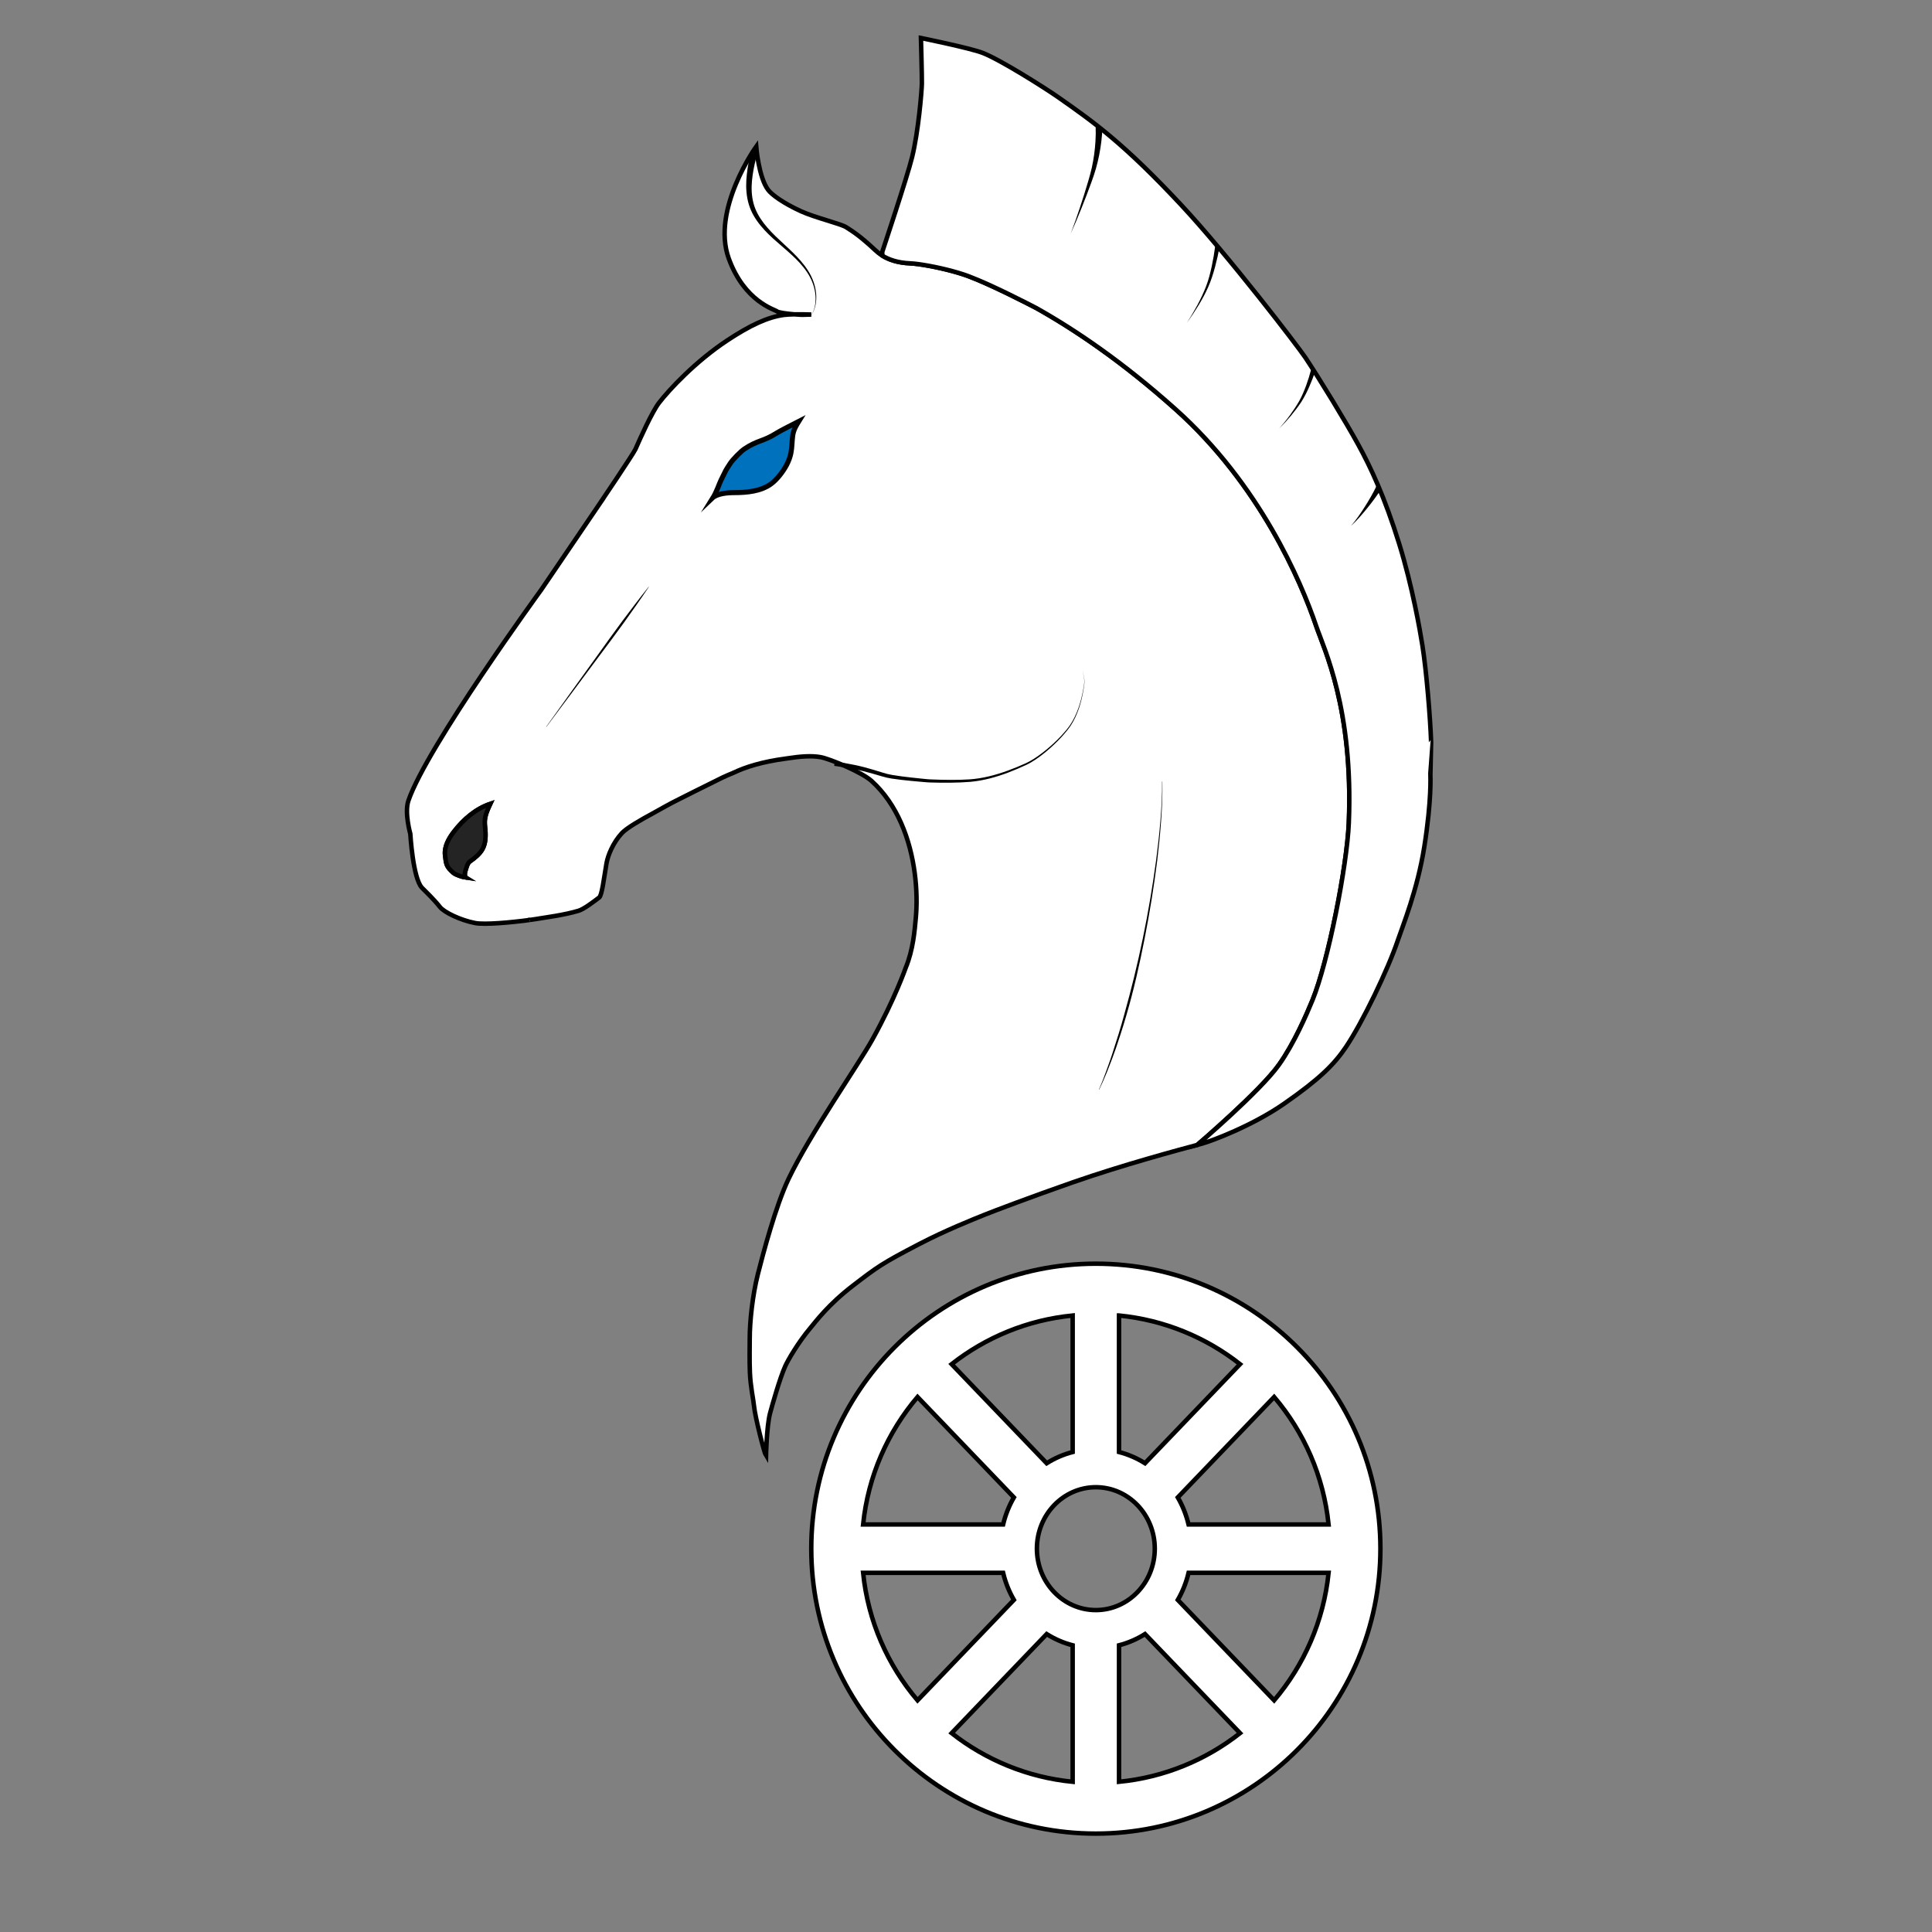 <?xml version="1.0" encoding="utf-8"?>
<!-- Generator: Adobe Adobe Illustrator 24.2.0, SVG Export Plug-In . SVG Version: 6.00 Build 0)  -->
<svg version="1.1" xmlns="http://www.w3.org/2000/svg" xmlns:xlink="http://www.w3.org/1999/xlink" x="0px" y="0px" width="1728px"
	 height="1728px" viewBox="0 0 1728 1728" style="enable-background:new 0 0 1728 1728;" xml:space="preserve">
<rect x="0" y="0" width="1728" height="1728" fill="#808080" stroke="none"/>
<style type="text/css">
	.st0{display:none;opacity:0.212;}
	.st1{display:inline;}
	.st2{fill:none;stroke:#000000;stroke-width:5;stroke-linecap:round;stroke-linejoin:round;stroke-miterlimit:10;}
	.st3{fill:none;stroke:#000000;stroke-width:6;stroke-linecap:round;stroke-linejoin:round;stroke-miterlimit:10;}
	.st4{fill:none;stroke:#000000;stroke-width:3;stroke-linecap:round;stroke-linejoin:round;stroke-miterlimit:10;}
	.st5{fill:none;stroke:#000000;stroke-width:4;stroke-linecap:round;stroke-linejoin:round;stroke-miterlimit:10;}
	.st6{fill:#0071BC;stroke:#000000;stroke-width:5;stroke-miterlimit:10;}
	.st7{fill:#FFFFFF;stroke:#000000;stroke-width:4;stroke-miterlimit:10;}
	.st8{fill:#242424;stroke:#000000;stroke-width:4;stroke-miterlimit:10;}
	.st9{display:none;}
	.st10{fill:none;stroke:#322F36;stroke-width:4;stroke-miterlimit:10;}
	.st11{fill:#322F36;}
	.st12{fill:none;stroke:#322F36;stroke-miterlimit:10;}
	.st13{fill:none;stroke:#322F36;stroke-width:5;stroke-miterlimit:10;}
	.st14{fill:none;stroke:#322F36;stroke-width:2;stroke-miterlimit:10;}
</style>
<g id="Layer_1">
	<g class="st0">
		<g class="st1">
			<path class="st2" d="M685.51,393.98c-10.49,1.43-19.28,7.24-28.37,11.84c-12.48,6.32-24.5,13.66-36.27,21.25
				c-14.71,9.48-25.46,22.48-33.95,37.95c-7.2,13.12-13.22,26.86-21.1,39.6c-8.3,13.42-19.3,24.76-28.66,37.38
				c-13.45,18.14-26.35,36.63-39.36,55.07c-14.28,20.24-28.83,40.29-42.6,60.89c-10.48,15.66-20.95,31.33-31.02,47.25
				c-8.52,13.47-11.22,28.16-7.96,43.98c0.86,4.18,0.61,8.6,1.28,12.94c2.21,14.34,8.58,26.41,19.66,35.44
				c12.1,9.87,26.85,11.74,41.96,11.1c20.97-0.89,41.15-6.38,61.47-10.96c7.16-1.61,11.97-6.71,12.31-12.95
				c1.22-22.66,11.66-40.19,32.49-48.8c18.49-7.65,35.61-17.73,53.62-26.11c12.9-6,26.61-10.26,40.71-12.33
				c31.47-4.61,61.04-13.99,87.35-32.43c16.03-11.23,27.73-25.77,34.97-44c5.28-13.29,1.12-25.4-3.85-37.57
				c-0.6-1.47-1.68-1.42-2.66-1.91"/>
			<path class="st2" d="M663.51,280.76c-2.79,14.46,3.18,26.4,16.78,35.01c8.87,5.61,18.73,8.52,28.55,11.47
				c10.54,3.16,20.27,7.69,28.37,15.06c8.44,7.68,16.76,13.72,29.13,15.24c19.44,2.4,37.9,9.83,56.3,16.51
				c41.99,15.24,80.01,37.54,114.61,65.82c20.27,16.57,39.78,33.95,56.81,53.82c23.16,27.02,41.12,57.45,57.12,89.16
				c10.15,20.1,17.84,41.08,22.92,62.87c2.24,9.63,3.16,19.73,4.34,29.67c2.61,21.96,3.93,43.94,3.64,66.01
				c-0.22,16.31-2.11,32.43-4.94,48.55c-5.26,29.98-13.83,58.94-26.27,86.57c-9.54,21.2-23.19,39.96-40.55,55.73
				c-8.46,7.68-17.33,14.81-27.11,20.8c-2.09,1.28-4.66,3.02-3.94,6.38"/>
			<path class="st3" d="M710.74,692.88c1.69,4.01,5.84,4.44,9.1,5.72c24.04,9.49,39.63,26.21,47.43,51.14
				c5.13,16.39,9.33,32.65,8.8,49.89c-0.27,8.69-2.98,16.92-5.19,25.22c-4.07,15.26-7.38,30.98-15.66,44.55
				c-12.96,21.25-25.06,43.04-39.29,63.51c-11.61,16.71-22,34.18-31.05,52.41c-9.83,19.8-14.85,40.98-18.25,62.73
				c-2.99,19.13-4.7,38.42-6.71,57.63c-1.9,18.1-0.42,36.42,3.72,54.28c0.75,3.24,1.84,6.91,5.04,9.09"/>
			<path class="st2" d="M678.39,1195.57c-3.98-6.42-6.22-13.58-8.3-20.73c-0.77-2.65-1.96-5.7,0.79-8.45c1.65-1.64,1.29-4.24,1-6.4
				c-2.75-19.91,4.58-37.45,14.5-53.57c14.18-23.04,34.48-39.94,57.16-54.79c23.02-15.07,47.91-25.96,72.73-37.08
				c40.37-18.08,82.45-31.28,125.44-41.63c10.4-2.51,20.52-5.92,30.59-9.87c12.26-4.8,24.87-8.4,36.84-14.4
				c29.81-14.92,54.39-35.37,75.25-61.45c14.5-18.13,22.47-38.88,30.67-59.8c7.42-18.92,10.87-38.87,14.51-58.81
				c1.97-10.83,5.1-21.52,6.75-32.41c1.84-12.18,2.59-24.54,3.34-36.86c0.8-13.14,0.92-26.28,0.19-39.47
				c-1.15-20.91-3.59-41.59-7.82-62.12c-5.62-27.23-14.74-53.22-25.06-79.01c-13.81-34.52-33.67-65.32-54.57-95.67
				c-14.67-21.3-31-41.25-47.79-60.9c-18.49-21.63-38.01-42.19-59.02-61.33c-21.34-19.44-43.92-37.41-67.32-54.3
				c-13.26-9.57-27.04-18.47-41.99-25.33c-16.31-7.49-33.6-11.56-51.13-14.84c-2.18-0.41-4.39,0.03-6.76,1.07
				c5.47,15.75,0.71,31.33-1.87,46.74c-3.64,21.72-8.4,43.27-13.53,64.69c-2.77,11.58-7.59,22.63-12.12,33.68"/>
			<path class="st2" d="M660.92,286.58c-11.53,11.2-17.62,25.25-19.93,40.78c-2.64,17.79,1.52,34.15,12.77,48.53
				c4.29,5.48,9.49,9.63,15.53,12.98c2.96,1.64,6.04,3.24,8.45,5.76"/>
			<path class="st4" d="M869.92,1086.23c1.54,3.31,1.13,6.85,1.33,10.35c1.27,21.8,2.38,43.6,4.37,65.36
				c0.52,5.75,0.75,11.67-0.52,17.46"/>
			<path class="st4" d="M919.09,1083.65c0.24,20.55,2.41,40.99,3.73,61.47c0.53,8.18,1.38,16.36,1.46,24.57
				c0.02,2.22-0.61,4.6,1.28,6.47"/>
			<path class="st5" d="M847.27,1218.86c-5.61-2.4-11.47-0.44-16.77,0.37c-8.87,1.37-17.82,1.32-26.61,1.83
				c-18.1,1.05-36.16,3.22-54.33,2.98"/>
			<path class="st5" d="M844.04,1268.68c-6.9-1.13-13.85-1.18-20.69,0.06c-7.51,1.36-15.15,0.91-22.69,1.49
				c-9.21,0.7-18.46,1.98-27.8,1.83c-6.46-0.1-12.94,1.15-19.41,1.8"/>
			<path class="st4" d="M1056.27,1253.15c-19.22,0.88-38.41,2.33-57.6,3.77c-9.27,0.69-18.57,1.02-27.82,2.01
				c-1.47,0.16-2.76,0.37-3.88,1.34"/>
			<path class="st4" d="M1054.33,1204.63c-7.03,1.61-14.31,1.23-21.37,1.6c-19.85,1.04-39.63,3.18-59.51,3.49
				c-2.58,0.04-5.17,1.82-7.76,0.08"/>
			<path class="st5" d="M884.8,1296.5c-2.41,6.47-0.28,13.1,0.32,19.38c1.58,16.6,2.09,33.26,3.36,49.86
				c0.65,8.58,2.14,17.18,1.5,25.86"/>
			<path class="st5" d="M931.39,1293.91c2.48,3.29,2.51,7.42,2.39,10.99c-0.31,9.57,0.94,19.02,1.68,28.46
				c1.42,17.9,1.38,35.94,4.33,53.71"/>
			<path class="st4" d="M772.21,1156.11c12.08,10.35,24.25,20.6,36.21,31.09c9.89,8.67,19.51,17.63,29.77,25.87
				c1.45,1.16,2.96,2.43,3.26,4.5"/>
			<path class="st4" d="M987.68,1107.58c-15.31,17.47-30.51,35.04-46,52.35c-5.18,5.79-9.2,12.66-16.01,17.03
				c-1.34,0.86-1.39,3.73-2.04,5.67"/>
			<path class="st4" d="M1024.24,1140.58c-9.85,8.05-17.04,18.55-25.5,27.87c-10.58,11.66-20.8,23.64-31.08,35.56
				c-2.65,3.07-3.72,7.89-9.09,7.74"/>
			<path class="st4" d="M805.21,1119.23c16.39,14.45,32.72,28.97,49.21,43.31c6.64,5.78,12.62,12.37,20.34,16.88
				c2.16,1.26,0.51,5.01,3.57,5.8"/>
			<path class="st4" d="M882.86,1302.32c-9.63,7.92-16.72,18.22-25.11,27.29c-11.93,12.91-22.99,26.62-34.42,39.99"/>
			<path class="st4" d="M933.98,1298.44c3.37-0.06,4.99,2.87,7.03,4.63c19.99,17.3,39.77,34.83,59.62,52.3"/>
			<path class="st4" d="M847.27,1266.74c-19.14,23.87-40.09,46.17-60.18,69.23"/>
			<path class="st4" d="M961.15,1257.68c6.42,1.5,9.61,7.27,14.12,11.13c19.25,16.5,38.08,33.51,57.06,50.33"/>
			<path class="st5" d="M899.68,1200.75c-14.75,3.35-26.08,11.15-30.95,25.91c-5.52,16.72-1.3,31.25,12.23,42.62
				c11.62,9.77,24.97,11.09,38.75,5.77c14.9-5.75,23.96-19.5,23.98-34.84c0.03-24.4-16.51-39.47-43.35-39.47"/>
			<path class="st2" d="M900.33,1189.75c-9.57,1.79-18.06,5.55-26.01,11.48c-9.48,7.08-14.66,16.65-17.16,27.38
				c-6.09,26.18,9.22,50.93,33.5,58.71c29.19,9.35,59.79-9.23,64.63-40c4.79-30.47-19.44-58.35-50.43-57.58
				c-1.29,0.03-2.59,0-3.88,0"/>
			<path class="st2" d="M897.09,1035.77c-9.05,1.18-18.15,1.62-27.2,3.1c-28.45,4.65-54.55,14.98-78.24,31.23
				c-46.15,31.66-75.31,74.86-85.3,130.02c-11.23,62.01,3.68,117.61,43.89,166.23c24,29.02,54.15,49.08,89.9,60.87
				c13.72,4.52,27.64,7.56,42.05,9.16c31.38,3.5,61.74-0.32,91.23-11.18c32.25-11.88,59.66-30.96,82.15-56.93
				c13.77-15.9,24.96-33.5,33.06-53.01c5.31-12.79,9.71-25.88,12.18-39.49c2.67-14.72,4.71-29.61,3.91-44.62
				c-1.23-23.13-5.52-45.61-14.08-67.32c-16.35-41.48-43.46-73.89-81-97.61c-26.09-16.49-54.66-26.02-85.38-29.2
				c-8.83-0.91-17.66-1.44-26.53-1.26"/>
		</g>
	</g>
</g>
<g id="Layer_4">
	<g>
		<g>
			<g>
				<g>
					<g>
						<g>
							<path class="st6" d="M715,376.36c-2.75,4.43-5.09,8.29-5.77,13.43c-0.68,5.12-0.55,10.34-1.57,15.42
								c-1.48,7.43-5.4,14.33-10.38,20.42c-2.29,2.79-4.81,5.45-7.84,7.61c-9,6.39-21.23,7.62-32.73,7.62
								c-6.36,0.01-15.28,0.77-19.63,4.93c3.7-5.91,6.07-13.44,7.59-16.48c5.64-11.28,2.99-6.75,8.18-14.86
								c2.24-3.48,9.44-10.89,13.06-13.27c12.19-8.04,16.36-6.26,28.69-14.12C697.99,384.9,711.39,378.22,715,376.36z"/>
						</g>
					</g>
				</g>
				<g>
					<g>
						<g>
							<g>
								<g>
									<path class="st7" d="M1177.2,559.83c-13.8-40.67-50.78-126.65-125.66-193.69c-48.03-43-90.91-71.69-124.48-90.52
										c0,0-0.01,0-0.03-0.01c-0.06-0.03-0.2-0.1-0.41-0.22c-0.06-0.04-0.14-0.08-0.23-0.12c-5.17-2.7-38.84-20.19-59.79-28.09
										c-0.4-0.14-0.8-0.3-1.21-0.45c-1.14-0.42-2.24-0.8-3.28-1.15c-3.14-1.05-6.52-2.06-9.99-3
										c-14.43-3.92-30.44-6.71-37.83-7.02c-11.84-0.5-19.71-3.55-25.07-6.88c-2.73-1.68-4.81-3.43-6.46-4.98
										c-12.68-11.84-19-16.11-25.93-20.48c-5.13-3.22-27.48-8.38-40.51-14.32c-15.82-7.23-25.99-14.74-29.23-18.98
										c-8.55-11.14-10.73-38.82-10.73-38.82s-40.48,56.37-24.51,100.2c14.05,38.58,40.97,45.42,43.29,47.28
										c1.28,1.02,8.81,2.03,15.25,2.57c5.05-0.08,10.72,0.04,15.23,0.18l-6.01,0.17c-1.27,0.16-5.02,0-9.23-0.35
										c-3.59,0.05-6.88,0.21-9.2,0.52c-14.76,1.99-30.34,9.35-50.56,22.69c-28.24,18.63-51.97,43.95-61.24,56.01
										c-6.22,8.11-16.97,32.12-21.04,41.41c-1.75,3.97-32.54,49.65-33.5,50.99l5.2-7.65l-55.83,82.2
										c0,0-102.46,140.68-118.93,188.81c-3.67,10.7,1.71,29.67,1.71,29.67s2.29,39.75,10.43,48.24
										c1.95,2.03,10.52,10.11,16.09,17.19c3.7,4.69,18.07,11.75,31.52,14.36c8.3,1.6,31.67-0.45,48.43-2.73
										c-1.61,0.17,0.36-0.6,0.05-0.01l-0.01,0.01c4.06-0.55,7.73-1.13,10.71-1.65c2.8-0.51,20.58-2.79,33.29-6.63
										c4.5-1.35,12.81-7.57,18.43-11.87c2.46-1.89,4.17-16.76,6.52-30.49c1.18-6.88,5.79-18.54,13.88-27.18
										c4.17-4.45,16.47-11.58,27.37-17.45c5.27-2.83,14.79-8.48,24.66-13.28c4.06-1.99,19.21-9.75,36.85-18.38
										c0.34-0.17,0.69-0.33,1.06-0.51c2.68-1.27,6.05-2.74,9.82-4.26l0.01-0.01c0.03,0,0.05-0.01,0.08-0.03
										c10.16-4.94,25.44-9.84,46.73-12.63c0.13-0.01,0.26-0.04,0.39-0.05c0.36-0.07,0.72-0.12,1.07-0.17
										c11.78-1.82,21.58-2.52,29.65-1.05c8.21,1.49,36.89,13.49,45.45,21.22c11.7,10.57,20.27,23.62,26.42,37.51
										c13.02,29.37,15.22,62.54,13.3,84.21c-1.07,11.96-2.45,29.31-9.04,45.24c0,0-9.73,28.01-29.73,64.08
										c-12.69,22.91-55.39,83.79-75,124.67c-11.56,24.11-23,67.43-27.55,85.41c-4.86,19.17-7.3,42.6-7.3,57.72
										c0,6.71-0.3,19.52,0.16,30.37c0.53,12.68,3.13,24.05,3.71,30.12c0.92,9.71,9.31,42.29,10.71,44.39
										c0,0,0.52-26.54,3.63-38.23c1.67-6.3,8.76-31.48,13.57-42.07c2.38-5.23,11.27-20.77,22.33-33.96
										c5.04-6,16.04-20.99,38.16-37.98c22.06-16.94,25.77-19.77,59.45-37.29c23.18-12.07,47.36-21.73,58.58-26.24
										c7.62-3.07,41.44-15.92,78.29-28.77c45.37-15.83,94.91-29.08,111.71-33.6c0,0,56.36-48.11,73.15-71.82
										c13.59-19.18,24.77-45.21,29.89-57.67c13.99-34.05,30.92-120.14,32.49-158.46C1210.58,633.98,1184.16,580.32,1177.2,559.83
										z M416.7,784.92c0.41,0.05,0.73,0.07,0.92,0.04C417.25,785.09,416.95,785.07,416.7,784.92z M434.22,744.46
										c0.57,13.44-3.52,18.71-14.2,26.24c-1.95,1.38-3.19,6.39-3.9,8.71c-0.57,1.85-0.55,4.81,0.54,5.49
										c-2.65-0.37-9.16-2.38-11.27-4.3c-6.12-5.53-6.38-7.28-7.34-15.67c-0.88-7.78,3.38-15.17,8.11-21.28
										c8.52-10.99,19.47-20.33,32.36-24.68c-2.31,4.93-4.66,10.02-4.93,15.5C433.44,737.8,434.08,741.12,434.22,744.46z
										 M709.23,389.79c-0.68,5.12-0.55,10.34-1.57,15.42c-1.48,7.43-5.4,14.33-10.38,20.42c-2.29,2.79-4.81,5.45-7.84,7.61
										c-9,6.39-21.23,7.62-32.73,7.62c-6.36,0.01-15.28,0.77-19.63,4.93c3.7-5.91,6.07-13.44,7.59-16.48
										c5.64-11.28,2.99-6.75,8.18-14.86c2.24-3.48,9.44-10.89,13.06-13.27c12.19-8.04,16.36-6.26,28.69-14.12
										c3.39-2.16,16.79-8.84,20.4-10.7C712.24,380.79,709.9,384.65,709.23,389.79z"/>
									<path class="st8" d="M434.22,744.46c0.57,13.44-3.52,18.71-14.2,26.24c-1.95,1.38-3.19,6.39-3.9,8.71
										c-0.57,1.85-0.55,4.81,0.54,5.49c-2.65-0.37-9.16-2.38-11.27-4.3c-6.12-5.53-6.38-7.28-7.34-15.67
										c-0.88-7.78,3.38-15.17,8.11-21.28c8.52-10.99,19.47-20.33,32.36-24.68c-2.31,4.93-4.66,10.02-4.93,15.5
										C433.44,737.8,434.08,741.12,434.22,744.46z"/>
								</g>
								<g>
									<g>
										<path class="st7" d="M1280,663.9c-0.7-21.67-4.19-63.91-7.75-86.35c-2.05-12.93-8.95-52.98-20.83-91.26
											c-12.97-41.75-25.38-68.18-36.58-88.59c-11.21-20.48-34.33-58.35-47.23-77.79c-5.84-8.83-69.1-91.63-111.56-137.04
											c-50.56-54.09-77-73.17-109.99-96.19c-11.14-7.77-50.77-32.95-67.07-39.34c-11-4.32-55.3-13.34-55.3-13.34
											s0.99,35.16,0.84,41.06c-0.16,6.56-3.05,42.38-8.74,65.49c-4.32,17.65-26.7,84.76-26.7,84.76l0.11,3.37
											c5.37,3.33,13.23,6.38,25.07,6.88c7.39,0.31,23.4,3.1,37.83,7.02c3.47,0.94,6.85,1.95,9.99,3
											c1.04,0.35,2.14,0.73,3.28,1.15c0.4,0.14,0.8,0.3,1.21,0.45c20.95,7.9,54.62,25.39,59.79,28.09
											c0.09,0.04,0.16,0.08,0.23,0.12c0.21,0.12,0.35,0.2,0.41,0.22c0.01,0.01,0.03,0.01,0.03,0.01
											c33.57,18.83,76.46,47.52,124.48,90.52c74.88,67.04,111.86,153.02,125.66,193.69c6.96,20.49,33.38,74.15,29.21,176.25
											c-1.57,38.32-18.5,124.41-32.49,158.46c-5.12,12.46-16.3,38.49-29.89,57.67c-16.79,23.71-73.15,71.82-73.15,71.82
											c1.62-0.43,2.94-0.8,3.92-1.06c8.77-2.41,45.15-15.88,74.06-36.03c31.27-21.8,44.34-34.74,54.86-50.32
											c14.81-21.92,37.74-69.44,46.55-95.64c4.3-12.76,17.53-45.03,23.64-83.52c6.7-42.24,5.45-64.23,5.45-64.25
											C1279.37,693.21,1280.02,664.7,1280,663.9z"/>
									</g>
								</g>
							</g>
						</g>
					</g>
				</g>
				<g>
					<path d="M985.98,113.64c-0.07,4.38-0.43,8.5-0.91,12.7c-0.49,4.17-1.16,8.32-1.97,12.43c-0.81,4.11-1.82,8.18-2.95,12.22
						c-1.17,4.01-2.51,8.02-3.94,11.88c-2.83,7.79-5.78,15.52-8.87,23.2c-3.08,7.68-6.27,15.31-9.67,22.85
						c2.94-7.73,5.65-15.53,8.26-23.37c2.61-7.84,5.08-15.71,7.42-23.62c1.2-3.97,2.25-7.88,3.16-11.86c0.85-3.99,1.6-8,2.14-12.04
						c0.54-4.04,0.94-8.09,1.17-12.15c0.23-4.03,0.32-8.18,0.15-12.06L985.98,113.64z"/>
				</g>
				<g>
					<path d="M746.69,681.02c5.83,0.9,11.6,1.91,17.38,3.1c5.77,1.18,11.52,2.67,17.15,4.38l8.39,2.58
						c1.39,0.42,2.77,0.83,4.14,1.18c1.37,0.34,2.75,0.61,4.18,0.86c5.69,0.97,11.5,1.66,17.29,2.32l8.71,0.93l4.36,0.43l2.17,0.2
						c0.64,0.05,1.43,0.08,2.13,0.11c5.82,0.26,11.65,0.41,17.48,0.43c5.83,0.02,11.65-0.1,17.45-0.49
						c5.76-0.42,11.5-1.36,17.14-2.72c11.3-2.7,22.22-6.9,32.85-11.68c2.62-1.18,5.12-2.64,7.57-4.21c2.44-1.57,4.82-3.25,7.12-5.02
						c4.64-3.52,9.01-7.38,13.19-11.45c2.06-2.06,4.1-4.15,6.01-6.34c1.93-2.18,3.82-4.41,5.46-6.8c3.27-4.8,5.77-10.12,7.73-15.6
						c0.98-2.75,1.82-5.54,2.52-8.37c0.7-2.83,1.27-5.7,1.82-8.57c0.49-2.87,1.1-5.77,0.77-8.68c-0.19-1.44-0.52-2.88-0.72-4.32
						c-0.23-1.45-0.36-2.9-0.49-4.36c0.15,1.45,0.3,2.91,0.55,4.35c0.22,1.44,0.57,2.86,0.78,4.32c0.38,2.93-0.2,5.86-0.65,8.74
						c-0.51,2.88-1.04,5.76-1.71,8.61c-0.67,2.85-1.47,5.68-2.41,8.45c-1.9,5.54-4.33,10.94-7.58,15.86
						c-1.64,2.46-3.51,4.73-5.42,6.95c-1.9,2.24-3.92,4.37-5.97,6.47c-4.14,4.15-8.5,8.11-13.13,11.73
						c-2.3,1.83-4.69,3.55-7.14,5.19c-2.45,1.63-4.99,3.16-7.69,4.42c-10.62,4.96-21.57,9.36-33,12.26
						c-5.71,1.46-11.54,2.5-17.44,3.02c-5.87,0.48-11.74,0.68-17.61,0.75c-5.87,0.07-11.73,0-17.6-0.18
						c-0.75-0.03-1.43-0.04-2.25-0.09l-2.2-0.17l-4.38-0.37l-8.75-0.8c-5.84-0.58-11.66-1.18-17.51-2.1
						c-1.46-0.23-2.95-0.5-4.43-0.85c-1.47-0.35-2.89-0.75-4.31-1.16l-8.42-2.46c-5.59-1.61-11.19-2.98-16.9-4.06
						c-5.7-1.09-11.46-2.02-17.2-2.82L746.69,681.02z"/>
				</g>
				<g>
					<path d="M1090.87,220.5c-1.14,6.2-2.52,12.28-4.14,18.33c-0.81,3.02-1.7,6.03-2.69,9.01c-0.98,2.97-2.09,5.94-3.38,8.8
						c-2.52,5.74-5.53,11.22-8.75,16.56c-3.25,5.32-6.69,10.5-10.42,15.48c3.46-5.16,6.61-10.52,9.55-15.97
						c2.9-5.47,5.59-11.06,7.76-16.83c1.11-2.87,2.03-5.79,2.84-8.77c0.81-2.97,1.53-5.96,2.17-8.98c1.28-6.02,2.32-12.15,3.1-18.22
						L1090.87,220.5z"/>
				</g>
				<g>
					<path d="M1176.6,331.33c-1.64,4.98-3.48,9.77-5.57,14.51c-2.08,4.73-4.42,9.37-7.21,13.76c-2.88,4.33-5.99,8.4-9.28,12.35
						c-3.3,3.94-6.75,7.75-10.49,11.24c3.51-3.73,6.69-7.74,9.71-11.86c2.99-4.12,5.84-8.4,8.35-12.77
						c2.42-4.42,4.41-9.09,6.14-13.85c1.73-4.75,3.25-9.63,4.5-14.48L1176.6,331.33z"/>
				</g>
				<g>
					<path d="M1235.52,436.98c-0.99,1.72-1.96,3.17-2.99,4.69c-1.02,1.5-2.07,2.97-3.14,4.42c-2.14,2.9-4.34,5.73-6.6,8.51
						c-2.26,2.78-4.56,5.52-6.96,8.19c-2.41,2.64-4.84,5.29-7.63,7.53c2.5-2.54,4.58-5.43,6.66-8.31c2.05-2.9,4-5.87,5.9-8.86
						c1.9-3,3.74-6.03,5.48-9.09c0.87-1.54,1.72-3.08,2.53-4.63c0.8-1.53,1.62-3.16,2.24-4.62L1235.52,436.98z"/>
				</g>
				<g>
					<path d="M488.55,649.98l22.58-31.52l22.66-31.46c7.55-10.49,15-21.05,22.74-31.4c7.78-10.32,15.53-20.66,23.62-30.75l0.16,0.12
						c-7.17,10.76-14.69,21.28-22.17,31.81c-7.53,10.5-15.34,20.8-23.06,31.16l-23.14,31.1l-23.22,31.04L488.55,649.98z"/>
				</g>
				<g>
					<path d="M1039.6,698.95c0.32,11.8-0.29,23.59-1.11,35.35c-0.85,11.76-2.03,23.5-3.44,35.21c-2.94,23.4-6.72,46.7-11.27,69.85
						c-4.55,23.14-9.72,46.2-16.38,68.85l-2.53,8.48l-2.67,8.44c-0.87,2.82-1.85,5.6-2.77,8.41l-1.42,4.19l-1.5,4.16l-1.5,4.16
						l-1.57,4.14c-1.03,2.77-2.12,5.51-3.21,8.25c-2.25,5.46-4.56,10.89-7.15,16.19l-0.18-0.09c2.37-5.39,4.46-10.9,6.48-16.43
						c1.01-2.76,2.03-5.53,2.98-8.31l1.45-4.17l1.38-4.19c3.68-11.18,7.19-22.42,10.28-33.78c6.39-22.66,11.98-45.55,16.74-68.61
						c4.74-23.07,8.71-46.31,11.84-69.66c1.54-11.68,2.85-23.39,3.83-35.13c0.95-11.74,1.69-23.52,1.5-35.29L1039.6,698.95z"/>
				</g>
				<g>
					<path d="M677.55,135.98c-1.7,6.83-3.37,13.6-4.35,20.43c-0.49,3.41-0.83,6.82-0.93,10.23c-0.07,3.41,0.11,6.8,0.62,10.14
						c0.51,3.34,1.36,6.61,2.6,9.74c1.24,3.14,2.86,6.14,4.73,9.01c3.74,5.74,8.47,10.9,13.47,15.79
						c5.01,4.89,10.35,9.54,15.41,14.52c5.06,4.97,9.89,10.3,13.7,16.36c3.86,6.02,6.39,12.92,7.11,20.01
						c0.35,3.54,0.22,7.14-0.51,10.61c-0.73,3.47-2.08,6.82-4.05,9.75c1.87-3,3.09-6.36,3.68-9.82c0.6-3.46,0.6-7,0.13-10.46
						c-0.95-6.93-3.66-13.56-7.62-19.28c-3.93-5.77-8.83-10.81-13.99-15.54c-5.17-4.74-10.65-9.18-15.92-13.97
						c-5.25-4.79-10.32-9.92-14.51-15.87c-2.09-2.97-3.95-6.15-5.43-9.52c-1.48-3.38-2.55-6.95-3.23-10.56
						c-0.69-3.62-1.01-7.29-1.07-10.94c-0.03-3.65,0.2-7.28,0.6-10.87c0.78-7.19,2.25-14.2,3.72-21.12L677.55,135.98z"/>
				</g>
			</g>
		</g>
	</g>
	<g>
		<g>
			<g>
				<g>
					<g>
						<path class="st7" d="M980.13,1130.26c-140.57,0-254.52,114.11-254.52,254.87S839.56,1640,980.13,1640
							c140.56,0,254.52-114.11,254.52-254.87S1120.69,1130.26,980.13,1130.26z M1188.3,1363.51h-125.24
							c-2.06-8.63-5.33-16.78-9.63-24.21l86.18-89.83C1166.29,1280.86,1183.87,1320.24,1188.3,1363.51z M980.13,1440.08
							c-29.12,0-52.72-24.6-52.72-54.95c0-30.35,23.6-54.95,52.72-54.95c29.12,0,52.72,24.6,52.72,54.95
							C1032.85,1415.48,1009.25,1440.08,980.13,1440.08z M1000.87,1176.6c40.62,4,77.81,19.63,108.24,43.51l-85.02,88.62
							c-7.13-4.48-14.94-7.89-23.23-10.04V1176.6z M959.4,1176.6v122.09c-8.28,2.15-16.1,5.55-23.23,10.05l-85.02-88.62
							C881.58,1196.23,918.77,1180.6,959.4,1176.6z M820.65,1249.47l86.18,89.83c-4.3,7.43-7.57,15.58-9.63,24.21H771.97
							C776.39,1320.24,793.98,1280.86,820.65,1249.47z M771.97,1406.75H897.2c2.06,8.63,5.33,16.78,9.64,24.21l-86.2,89.85
							C793.98,1489.4,776.39,1450.03,771.97,1406.75z M959.4,1593.66c-40.62-4-77.81-19.63-108.24-43.52l85-88.6
							c7.14,4.47,14.94,7.89,23.24,10.04V1593.66z M1000.87,1593.66v-122.09c8.28-2.15,16.1-5.55,23.23-10.04l85.02,88.62
							C1078.69,1574.04,1041.49,1589.67,1000.87,1593.66z M1139.62,1520.81l-86.18-89.83c4.3-7.44,7.57-15.58,9.63-24.22h125.24
							C1183.87,1450.03,1166.29,1489.4,1139.62,1520.81z"/>
					</g>
				</g>
			</g>
		</g>
	</g>
</g>
<g id="Layer_5" class="st9">
	<g class="st1">
		<g>
			<g>
				<g>
					<g>
						<g>
							<g>
								<g>
									<path class="st7" d="M903.13,1043.18c-111.84,0-202.5,87.1-202.5,194.54s90.66,194.54,202.5,194.54
										c111.83,0,202.5-87.1,202.5-194.54S1014.96,1043.18,903.13,1043.18z M1068.75,1221.22h-99.64
										c-1.64-6.59-4.24-12.81-7.66-18.48l68.57-68.57C1051.24,1158.13,1065.23,1188.19,1068.75,1221.22z M919.63,1078.55
										c32.32,3.05,61.91,14.98,86.12,33.21l-67.64,67.64c-5.67-3.42-11.89-6.02-18.48-7.66V1078.55z M886.63,1078.55v93.19
										c-6.59,1.64-12.81,4.24-18.48,7.67l-67.64-67.64C824.72,1093.53,854.31,1081.6,886.63,1078.55z M776.24,1134.17
										l68.57,68.57c-3.42,5.67-6.02,11.89-7.66,18.48h-99.64C741.03,1188.19,755.02,1158.13,776.24,1134.17z M737.51,1254.22
										h99.64c1.64,6.59,4.24,12.81,7.67,18.48l-68.58,68.58C755.02,1317.31,741.03,1287.26,737.51,1254.22z M886.63,1396.89
										c-32.32-3.05-61.91-14.98-86.12-33.22l67.63-67.63c5.68,3.41,11.89,6.02,18.49,7.66V1396.89z M865.67,1237.72
										c0-20.69,16.77-37.46,37.46-37.46s37.46,16.77,37.46,37.46s-16.77,37.46-37.46,37.46S865.67,1258.41,865.67,1237.72z
										 M919.63,1396.89v-93.19c6.59-1.64,12.81-4.24,18.48-7.66l67.64,67.64C981.54,1381.91,951.95,1393.84,919.63,1396.89z
										 M1030.02,1341.28l-68.57-68.57c3.42-5.68,6.02-11.89,7.66-18.49h99.64C1065.23,1287.26,1051.24,1317.31,1030.02,1341.28z"
										/>
								</g>
							</g>
							<g>
								<g>
									<g>
										<g>
											<g>
												<g>
													<g>
														<g>
															<path class="st7" d="M1059.92,607.77c-10.98-31.04-40.4-96.67-99.98-147.84c-38.21-32.82-72.33-54.72-99.04-69.09
																c0,0-0.01,0-0.02-0.01c-0.05-0.02-0.16-0.08-0.33-0.17c-0.05-0.03-0.11-0.06-0.18-0.09
																c-4.11-2.06-30.9-15.41-47.57-21.44c-0.32-0.11-0.64-0.23-0.96-0.34c-0.91-0.32-1.78-0.61-2.61-0.88
																c-2.5-0.8-5.19-1.57-7.95-2.29c-11.48-2.99-24.22-5.12-30.1-5.36c-9.42-0.38-15.68-2.71-19.95-5.25
																c-2.17-1.28-3.83-2.62-5.14-3.8c-10.09-9.04-15.12-12.3-20.63-15.63c-4.08-2.46-21.86-6.4-32.23-10.93
																c-12.59-5.52-20.68-11.25-23.26-14.49c-6.8-8.5-8.54-29.63-8.54-29.63s-32.21,43.03-19.5,76.48
																c11.18,29.45,32.6,34.67,34.44,36.09c1.02,0.78,7.01,1.55,12.13,1.96c4.02-0.06,8.53,0.03,12.12,0.14l-4.78,0.13
																c-1.01,0.12-3.99,0-7.34-0.27c-2.86,0.04-5.47,0.16-7.32,0.4c-11.74,1.52-24.14,7.14-40.23,17.32
																c-22.47,14.22-41.35,33.55-48.72,42.75c-4.95,6.19-13.5,24.52-16.74,31.61c-1.39,3.03-25.89,37.9-26.65,38.92
																l4.14-5.84l-44.42,62.74c0,0-81.52,107.38-94.62,144.12c-2.92,8.17,1.36,22.65,1.36,22.65s1.82,30.34,8.3,36.82
																c1.55,1.55,8.37,7.72,12.8,13.12c2.94,3.58,14.38,8.97,25.08,10.96c6.6,1.22,25.2-0.34,38.53-2.08
																c-1.28,0.13,0.29-0.46,0.04-0.01l-0.01,0.01c3.23-0.42,6.15-0.86,8.52-1.26c2.23-0.39,16.37-2.13,26.49-5.06
																c3.58-1.03,10.19-5.78,14.66-9.06c1.96-1.44,3.32-12.79,5.19-23.27c0.94-5.25,4.61-14.15,11.04-20.75
																c3.32-3.4,13.1-8.84,21.78-13.32c4.19-2.16,11.77-6.47,19.62-10.14c3.23-1.52,15.28-7.44,29.32-14.03
																c0.27-0.13,0.55-0.25,0.84-0.39c2.13-0.97,4.81-2.09,7.81-3.25l0.01-0.01c0.02,0,0.04-0.01,0.06-0.02
																c8.08-3.77,20.24-7.51,37.18-9.64c0.1-0.01,0.21-0.03,0.31-0.04c0.29-0.05,0.57-0.09,0.85-0.13
																c9.37-1.39,17.17-1.92,23.59-0.8c6.53,1.14,29.35,10.3,36.16,16.2c9.31,8.07,16.13,18.03,21.02,28.63
																c10.36,22.42,12.11,47.74,10.58,64.28c-0.85,9.13-1.95,22.37-7.19,34.53c0,0-7.74,21.38-23.65,48.91
																c-10.1,17.49-44.07,63.96-59.67,95.16c-9.2,18.4-18.3,51.47-21.92,65.19c-3.87,14.63-5.81,32.52-5.81,44.06
																c0,5.12-0.24,14.9,0.13,23.18c0.42,9.68,2.49,18.36,2.95,22.99c0.73,7.41,7.41,32.28,8.52,33.88
																c0,0,0.41-20.26,2.89-29.18c1.33-4.81,6.97-24.03,10.8-32.11c1.89-3.99,8.97-15.85,17.77-25.92
																c4.01-4.58,12.76-16.02,30.36-28.99c17.55-12.93,20.5-15.09,47.3-28.46c18.44-9.21,37.68-16.59,46.61-20.03
																c6.06-2.34,32.97-12.15,62.29-21.96c36.1-12.08,75.51-22.2,88.88-25.65c0,0,44.84-36.72,58.2-54.82
																c10.81-14.64,19.71-34.51,23.78-44.02c11.13-25.99,24.6-91.7,25.85-120.95
																C1086.48,664.37,1065.46,623.41,1059.92,607.77z M454.85,779.58c0.33,0.04,0.58,0.05,0.73,0.03
																C455.29,779.71,455.05,779.7,454.85,779.58z M468.79,748.7c0.45,10.26-2.8,14.28-11.3,20.03
																c-1.55,1.05-2.54,4.88-3.1,6.65c-0.45,1.41-0.44,3.67,0.43,4.19c-2.11-0.28-7.29-1.82-8.97-3.28
																c-4.87-4.22-5.08-5.56-5.84-11.96c-0.7-5.94,2.69-11.58,6.45-16.24c6.78-8.39,15.49-15.52,25.75-18.84
																c-1.84,3.76-3.71,7.65-3.92,11.83C468.17,743.62,468.68,746.15,468.79,748.7z M687.59,477.98
																c-0.54,3.91-0.44,7.89-1.25,11.77c-1.18,5.67-4.3,10.94-8.26,15.59c-1.82,2.13-3.83,4.16-6.24,5.81
																c-7.16,4.88-16.89,5.82-26.04,5.82c-5.06,0.01-12.16,0.59-15.62,3.76c2.94-4.51,4.83-10.26,6.04-12.58
																c4.49-8.61,2.38-5.15,6.51-11.34c1.78-2.66,7.51-8.31,10.39-10.13c9.7-6.14,13.02-4.78,22.83-10.78
																c2.7-1.65,13.36-6.75,16.23-8.17C689.99,471.11,688.13,474.06,687.59,477.98z"/>
															<path class="st8" d="M468.79,748.7c0.45,10.26-2.8,14.28-11.3,20.03c-1.55,1.05-2.54,4.88-3.1,6.65
																c-0.45,1.41-0.44,3.67,0.43,4.19c-2.11-0.28-7.29-1.82-8.97-3.28c-4.87-4.22-5.08-5.56-5.84-11.96
																c-0.7-5.94,2.69-11.58,6.45-16.24c6.78-8.39,15.49-15.52,25.75-18.84c-1.84,3.76-3.71,7.65-3.92,11.83
																C468.17,743.62,468.68,746.15,468.79,748.7z"/>
														</g>
														<g>
															<g>
																<path class="st7" d="M1141.71,687.21c-0.56-16.54-3.33-48.78-6.17-65.91c-1.63-9.87-7.12-40.44-16.57-69.66
																	c-10.32-31.87-20.19-52.04-29.1-67.62c-8.92-15.63-27.31-44.54-37.58-59.38c-4.65-6.74-54.98-69.94-88.76-104.6
																	c-40.23-41.29-61.26-55.85-87.51-73.42c-8.86-5.93-40.39-25.15-53.36-30.03c-8.75-3.3-44-10.18-44-10.18
																	s0.79,26.84,0.67,31.34c-0.13,5.01-2.43,32.35-6.95,49.99c-3.44,13.47-21.24,64.7-21.24,64.7l0.09,2.57
																	c4.27,2.54,10.53,4.87,19.95,5.25c5.88,0.24,18.62,2.37,30.1,5.36c2.76,0.72,5.45,1.49,7.95,2.29
																	c0.83,0.27,1.7,0.56,2.61,0.88c0.32,0.11,0.64,0.23,0.96,0.34c16.67,6.03,43.46,19.38,47.57,21.44
																	c0.07,0.03,0.13,0.06,0.18,0.09c0.17,0.09,0.28,0.15,0.33,0.17c0.01,0.01,0.02,0.01,0.02,0.01
																	c26.71,14.37,60.83,36.27,99.04,69.09c59.58,51.17,89,116.8,99.98,147.84c5.54,15.64,26.56,56.6,23.24,134.53
																	c-1.25,29.25-14.72,94.96-25.85,120.95c-4.07,9.51-12.97,29.38-23.78,44.02c-13.36,18.1-58.2,54.82-58.2,54.82
																	c1.29-0.33,2.34-0.61,3.12-0.81c6.98-1.84,35.92-12.12,58.92-27.5c24.88-16.64,35.28-26.52,43.65-38.41
																	c11.78-16.73,30.03-53,37.04-73c3.42-9.74,13.95-34.37,18.81-63.75c5.33-32.24,4.34-49.03,4.34-49.04
																	C1141.21,709.58,1141.73,687.82,1141.71,687.21z"/>
															</g>
														</g>
													</g>
												</g>
											</g>
										</g>
										<path class="st6" d="M692.18,467.73c-2.19,3.38-4.05,6.33-4.59,10.25c-0.54,3.91-0.44,7.89-1.25,11.77
											c-1.18,5.67-4.3,10.94-8.26,15.59c-1.82,2.13-3.83,4.16-6.24,5.81c-7.16,4.88-16.89,5.82-26.04,5.82
											c-5.06,0.01-12.16,0.59-15.62,3.76c2.94-4.51,4.83-10.26,6.04-12.58c4.49-8.61,2.38-5.15,6.51-11.34
											c1.78-2.66,7.51-8.31,10.39-10.13c9.7-6.14,13.02-4.78,22.83-10.78C678.65,474.25,689.31,469.15,692.18,467.73z"/>
									</g>
								</g>
							</g>
						</g>
					</g>
				</g>
				<g>
					<path d="M890.77,254.87c-0.08,3.38-0.39,6.5-0.79,9.7c-0.41,3.18-0.95,6.33-1.6,9.45c-0.65,3.13-1.46,6.21-2.36,9.27
						c-0.93,3.04-1.99,6.08-3.12,8.99c-2.22,5.87-4.55,11.71-6.97,17.5c-2.42,5.79-4.92,11.54-7.58,17.21
						c2.2-5.87,4.23-11.79,6.17-17.74c1.95-5.95,3.79-11.92,5.53-17.92c0.9-3.01,1.67-5.96,2.33-8.98c0.62-3.01,1.17-6.04,1.55-9.09
						c0.39-3.05,0.66-6.11,0.81-9.16c0.14-3.03,0.19-6.17,0.02-9.05L890.77,254.87z"/>
				</g>
				<g>
					<path d="M706.56,695.53c4.47,0.69,8.88,1.46,13.31,2.37c4.42,0.9,8.84,2.04,13.14,3.34l6.41,1.96c1.06,0.32,2.11,0.63,3.15,0.9
						c1.04,0.26,2.08,0.47,3.16,0.66c4.33,0.75,8.77,1.27,13.19,1.78l6.65,0.71l3.33,0.33l1.66,0.16c0.5,0.06,1.05,0.07,1.61,0.1
						c4.44,0.21,8.9,0.34,13.35,0.36c4.45,0.03,8.9-0.05,13.32-0.32c4.39-0.29,8.76-0.97,13.08-1.96c8.63-1.98,17-5.1,25.15-8.68
						c4.02-1.76,7.74-4.22,11.3-6.86c3.57-2.64,6.96-5.54,10.17-8.61c1.6-1.54,3.17-3.13,4.66-4.78c0.75-0.82,1.49-1.65,2.19-2.51
						c0.73-0.85,1.41-1.71,2.05-2.61c2.57-3.61,4.52-7.65,6.06-11.82c0.77-2.09,1.43-4.22,1.98-6.38c0.55-2.16,1-4.35,1.44-6.54
						c0.39-2.19,0.87-4.4,0.64-6.62c-0.13-1.1-0.39-2.2-0.55-3.3c-0.17-1.1-0.27-2.22-0.37-3.33c0.12,1.11,0.24,2.22,0.43,3.32
						c0.18,1.1,0.45,2.19,0.61,3.3c0.28,2.25-0.17,4.48-0.51,6.68c-0.4,2.2-0.8,4.4-1.32,6.58c-0.52,2.18-1.14,4.34-1.88,6.46
						c-1.48,4.23-3.37,8.35-5.92,12.08c-0.63,0.93-1.32,1.84-2.03,2.7c-0.7,0.88-1.43,1.73-2.17,2.58
						c-1.47,1.69-3.02,3.32-4.61,4.91c-3.19,3.16-6.55,6.15-10.12,8.89c-1.78,1.38-3.6,2.7-5.5,3.92c-1.89,1.22-3.87,2.37-5.94,3.31
						c-8.14,3.76-16.54,7.07-25.3,9.26c-4.38,1.09-8.85,1.88-13.37,2.26c-4.5,0.36-8.99,0.52-13.48,0.57
						c-4.49,0.06-8.97,0.01-13.46-0.12c-0.55-0.02-1.13-0.02-1.74-0.08l-1.68-0.13l-3.35-0.27l-6.69-0.59
						c-4.47-0.43-8.92-0.87-13.41-1.56c-1.12-0.18-2.28-0.38-3.41-0.65c-1.13-0.27-2.22-0.57-3.31-0.87l-6.44-1.84
						c-4.28-1.2-8.54-2.22-12.9-3.02c-4.35-0.81-8.76-1.5-13.13-2.09L706.56,695.53z"/>
				</g>
				<g>
					<path d="M968.16,324.47c-0.92,4.72-2.02,9.32-3.31,13.91c-1.31,4.57-2.77,9.14-4.79,13.49c-1.98,4.34-4.33,8.47-6.82,12.49
						c-2.52,4-5.2,7.9-8.08,11.63c2.61-3.92,5-7.99,7.22-12.13c2.19-4.15,4.22-8.39,5.84-12.76c1.66-4.33,2.76-8.87,3.72-13.43
						c0.94-4.56,1.7-9.21,2.27-13.79L968.16,324.47z"/>
				</g>
				<g>
					<path d="M1035.06,400.82c-1.31,3.79-2.76,7.41-4.41,11.01c-1.64,3.58-3.48,7.1-5.67,10.41c-2.25,3.27-4.67,6.32-7.22,9.28
						c-2.56,2.95-5.23,5.8-8.12,8.41c2.66-2.84,5.06-5.9,7.34-9.03c2.26-3.13,4.41-6.39,6.3-9.7c1.82-3.35,3.31-6.89,4.6-10.5
						c1.29-3.6,2.42-7.32,3.34-10.97L1035.06,400.82z"/>
				</g>
				<g>
					<path d="M1090.65,483.51c-0.8,1.34-1.57,2.41-2.38,3.56c-0.81,1.13-1.64,2.23-2.48,3.32c-1.69,2.17-3.42,4.29-5.19,6.37
						c-1.77,2.08-3.58,4.12-5.46,6.11c-1.89,1.96-3.79,3.94-5.96,5.59c1.88-1.95,3.44-4.17,4.99-6.38c1.53-2.22,2.99-4.49,4.41-6.79
						c1.42-2.3,2.78-4.62,4.08-6.96c0.64-1.17,1.27-2.35,1.87-3.53c0.58-1.16,1.2-2.42,1.63-3.49L1090.65,483.51z"/>
				</g>
				<g>
					<path d="M508.45,672.51l17.24-23.91l17.33-23.85c5.77-7.95,11.44-15.98,17.41-23.79c6-7.78,11.97-15.58,18.29-23.13l0.16,0.12
						c-5.4,8.23-11.13,16.21-16.84,24.21c-5.75,7.97-11.78,15.72-17.73,23.55L526.5,649.2l-17.89,23.43L508.45,672.51z"/>
				</g>
				<g>
					<path d="M966.28,696.47c0.26,8.94-0.19,17.86-0.8,26.77c-0.63,8.91-1.53,17.8-2.59,26.67c-2.24,17.72-5.11,35.37-8.58,52.89
						c-3.47,17.52-7.39,34.99-12.53,52.12c-2.56,8.57-5.34,17.07-8.42,25.46c-3.11,8.38-6.4,16.71-10.43,24.7l-0.18-0.09
						c1.76-4.1,3.37-8.26,4.89-12.45c0.77-2.09,1.54-4.18,2.26-6.29c0.74-2.1,1.46-4.21,2.15-6.33c2.79-8.46,5.47-16.96,7.81-25.56
						c4.87-17.14,9.21-34.44,12.88-51.89c3.66-17.45,6.73-35.03,9.16-52.7c1.19-8.84,2.22-17.7,2.99-26.59
						c0.74-8.88,1.33-17.8,1.2-26.72L966.28,696.47z"/>
				</g>
			</g>
		</g>
	</g>
</g>
<g id="Layer_3" class="st9">
	<g class="st1">
		<g>
			<g>
				<g>
					<g>
						<path class="st10" d="M903.13,1043.18c-111.84,0-202.5,87.1-202.5,194.54s90.66,194.54,202.5,194.54
							c111.83,0,202.5-87.1,202.5-194.54S1014.96,1043.18,903.13,1043.18z M1068.75,1221.22h-99.64
							c-1.64-6.59-4.24-12.81-7.66-18.48l68.57-68.57C1051.24,1158.13,1065.23,1188.19,1068.75,1221.22z M919.63,1078.55
							c32.32,3.05,61.91,14.98,86.12,33.21l-67.64,67.64c-5.67-3.42-11.89-6.02-18.48-7.66V1078.55z M886.63,1078.55v93.19
							c-6.59,1.64-12.81,4.24-18.48,7.67l-67.64-67.64C824.72,1093.53,854.31,1081.6,886.63,1078.55z M776.24,1134.17l68.57,68.57
							c-3.42,5.67-6.02,11.89-7.66,18.48h-99.64C741.03,1188.19,755.02,1158.13,776.24,1134.17z M737.51,1254.22h99.64
							c1.64,6.59,4.24,12.81,7.67,18.48l-68.58,68.58C755.02,1317.31,741.03,1287.26,737.51,1254.22z M886.63,1396.89
							c-32.32-3.05-61.91-14.98-86.12-33.22l67.63-67.63c5.68,3.41,11.89,6.02,18.49,7.66V1396.89z M865.67,1237.72
							c0-20.69,16.77-37.46,37.46-37.46s37.46,16.77,37.46,37.46s-16.77,37.46-37.46,37.46S865.67,1258.41,865.67,1237.72z
							 M919.63,1396.89v-93.19c6.59-1.64,12.81-4.24,18.48-7.66l67.64,67.64C981.54,1381.91,951.95,1393.84,919.63,1396.89z
							 M1030.02,1341.28l-68.57-68.57c3.42-5.68,6.02-11.89,7.66-18.49h99.64C1065.23,1287.26,1051.24,1317.31,1030.02,1341.28z"/>
					</g>
				</g>
				<g>
					<g>
						<g>
							<g>
								<g>
									<g>
										<g>
											<g>
												<path class="st10" d="M767.88,841.02c5.24-12.16,6.34-25.39,7.18-34.53c2.25-24.36-2.6-67.77-31.6-92.91
													c-6.8-5.9-29.62-15.05-36.16-16.2c-9.05-1.58-20.84,0.12-35.89,2.87c-12.1,2.22-27.42,7.95-34.77,11.4
													c-14.04,6.59-26.08,12.51-29.32,14.03c-7.84,3.68-15.42,7.99-19.61,10.15c-8.69,4.48-18.46,9.92-21.78,13.32
													c-6.43,6.59-10.1,15.5-11.04,20.74c-1.87,10.49-3.23,21.84-5.19,23.27c-4.47,3.28-11.08,8.03-14.66,9.06
													c-10.12,2.93-24.26,4.67-26.49,5.05c-12.12,2.09-38.88,4.87-47.07,3.34c-10.7-1.99-22.14-7.38-25.08-10.96
													c-4.43-5.4-11.25-11.57-12.79-13.11c-6.49-6.49-8.31-36.82-8.31-36.82s-4.28-14.48-1.36-22.65
													c13.11-36.73,94.62-144.12,94.62-144.12"/>
											</g>
											<g>
												<g>
													<g>
														<g>
															<line class="st10" x1="575.58" y1="488.29" x2="508.56" y2="582.96"/>
														</g>
														<g>
															<path class="st10" d="M801.25,365.52c0,0,67.72,16.28,158.69,94.41c59.58,51.17,89,116.8,99.98,147.84
																c5.53,15.64,26.56,56.6,23.24,134.53c-1.25,29.25-14.72,94.96-25.85,120.95c-4.07,9.51-12.97,29.38-23.78,44.02
																c-13.36,18.1-58.2,54.82-58.2,54.82"/>
														</g>
														<g>
															<g>
																<path class="st11" d="M860.9,390.84c-4.59-2.07-9.21-4.06-13.82-6.07c-4.61-2.01-9.24-3.97-13.88-5.89
																	c-4.64-1.93-9.29-3.8-13.98-5.55c-4.71-1.74-9.36-3.39-14.17-4.62c-4.8-1.28-9.68-2.31-14.57-3.22
																	c-4.9-0.88-9.82-1.7-14.71-2.22c-2.48-0.29-4.7-0.33-7.44-0.46c-2.63-0.19-5.26-0.54-7.88-1.12
																	c-2.62-0.58-5.21-1.41-7.71-2.54c-2.5-1.13-4.88-2.59-7.03-4.29c-0.54-0.43-1.06-0.86-1.57-1.31l-1.41-1.23
																	l-2.83-2.41c-1.9-1.59-3.82-3.14-5.77-4.61c-1.95-1.48-3.93-2.87-5.98-4.19c-1.02-0.66-2.06-1.3-3.12-1.93
																	l-0.8-0.48l-0.4-0.24c-0.14-0.08-0.2-0.1-0.3-0.15c-0.31-0.18-0.86-0.39-1.35-0.59c-2.13-0.8-4.53-1.54-6.91-2.25
																	l-7.23-2.13c-4.85-1.45-9.73-2.93-14.62-4.88c-2.48-1-4.75-2.06-7.1-3.2c-2.32-1.13-4.62-2.33-6.88-3.64
																	c-2.26-1.3-4.47-2.72-6.63-4.3c-1.08-0.79-2.15-1.64-3.2-2.57l-0.79-0.73l-0.79-0.81
																	c-0.26-0.29-0.54-0.61-0.79-0.92l-0.65-0.92c-1.71-2.46-2.87-5-3.78-7.53c-0.92-2.53-1.66-5.08-2.25-7.62
																	c-1.2-5.12-1.99-10.14-2.48-15.4l6.03,1.73c-1.76,2.39-3.54,5.04-5.17,7.67c-1.65,2.64-3.22,5.34-4.7,8.09
																	c-2.97,5.49-5.56,11.17-7.66,17c-2.09,5.83-3.76,11.81-4.53,17.9c-0.24,1.52-0.31,3.04-0.44,4.57
																	c-0.03,1.52-0.13,3.05-0.05,4.57c0,1.53,0.18,3.03,0.31,4.54c0.1,0.75,0.23,1.49,0.35,2.24l0.18,1.12l0.25,1.1
																	c0.18,0.73,0.31,1.48,0.53,2.2l0.67,2.16c0.48,1.44,1.11,2.88,1.66,4.33c0.52,1.47,1.27,2.82,1.92,4.23
																	c0.35,0.69,0.65,1.41,1.03,2.08l1.16,2.01c3.13,5.33,6.98,10.27,11.66,14.37c2.33,2.05,4.87,3.88,7.53,5.5
																	c1.33,0.81,2.7,1.57,4.11,2.27c0.7,0.35,1.42,0.69,2.14,1.03l1.11,0.54l0.65,0.39c0.15,0.07,0.2,0.11,0.33,0.18
																	c1.33,0.5,2.95,0.8,4.48,1.08c1.56,0.28,3.13,0.52,4.7,0.74c1.58,0.22,3.16,0.41,4.74,0.58
																	c1.58,0.15,3.17,0.33,4.76,0.3c-1.59,0.17-3.19,0.13-4.79,0.11c-1.6-0.03-3.2-0.08-4.79-0.17
																	c-1.6-0.09-3.2-0.19-4.79-0.36c-1.61-0.19-3.17-0.33-4.87-0.83c-0.23-0.09-0.52-0.25-0.73-0.36
																	c-0.14-0.06-0.27-0.12-0.4-0.19l-1.08-0.43c-0.75-0.29-1.49-0.58-2.24-0.89c-1.5-0.62-2.97-1.3-4.42-2.05
																	c-2.87-1.52-5.64-3.28-8.22-5.3c-5.17-4.02-9.59-9-13.14-14.51l-1.33-2.07c-0.44-0.69-0.79-1.43-1.2-2.15
																	c-0.76-1.45-1.62-2.86-2.24-4.38c-0.65-1.51-1.38-2.96-1.97-4.52l-0.85-2.37c-0.28-0.79-0.46-1.61-0.7-2.42
																	l-0.33-1.21c-0.1-0.41-0.17-0.82-0.25-1.23c-0.15-0.82-0.33-1.64-0.47-2.47c-0.2-1.66-0.45-3.32-0.51-4.98
																	c-0.14-1.67-0.1-3.33-0.11-4.99c0.09-1.65,0.11-3.32,0.31-4.96c0.63-6.6,2.15-13.04,4.22-19.26
																	c2.1-6.21,4.7-12.21,7.68-18c1.49-2.9,3.07-5.74,4.74-8.54c1.69-2.81,3.38-5.52,5.38-8.28l5.14-7.1l0.89,8.84
																	c0.48,4.75,1.28,9.69,2.41,14.36c0.56,2.35,1.25,4.64,2.06,6.83c0.79,2.2,1.8,4.26,2.97,5.91l0.43,0.62l0.44,0.51
																	l0.53,0.54l0.6,0.55c0.83,0.72,1.74,1.44,2.69,2.13c1.9,1.39,3.96,2.65,6.04,3.88c4.17,2.43,8.64,4.63,13.07,6.5
																	c4.44,1.81,9.2,3.3,13.97,4.76l7.23,2.19c2.44,0.76,4.85,1.48,7.41,2.5c0.67,0.3,1.29,0.53,2.08,0.98
																	c0.17,0.1,0.4,0.21,0.53,0.29l0.41,0.25l0.81,0.51c1.09,0.68,2.18,1.38,3.25,2.11c2.16,1.45,4.26,2.99,6.29,4.59
																	c2.03,1.6,3.99,3.25,5.92,4.93l2.86,2.54l1.41,1.27c0.43,0.39,0.87,0.77,1.31,1.13c3.51,2.9,7.72,4.86,12.28,6.04
																	c2.27,0.59,4.63,0.98,7.01,1.23c2.28,0.19,5.1,0.35,7.6,0.73c10.16,1.46,20.02,3.78,29.76,6.79
																	c4.88,1.49,9.66,3.41,14.26,5.46c4.63,2.05,9.19,4.2,13.73,6.41C843.19,381.25,852.11,385.93,860.9,390.84z"/>
															</g>
														</g>
														<g>
															<g>
																<path class="st11" d="M548.82,523.58c4.82-7.65,9.86-15.14,14.83-22.66c2.5-3.74,5.04-7.48,7.45-11.23l0.89-1.41
																	l0.84-1.38c0.15-0.24,0.19-0.36,0.3-0.55c0.05-0.09,0.09-0.15,0.14-0.26l0.17-0.39l0.66-1.56l2.7-6.24
																	c1.82-4.15,3.72-8.28,5.78-12.36c1.03-2.04,2.07-4.08,3.24-6.1c1.17-2.02,2.33-4.04,3.91-6.07
																	c5.81-7.29,12.22-13.76,18.93-19.99c3.38-3.08,6.85-6.06,10.39-8.95c3.59-2.84,7.21-5.63,10.98-8.25
																	c3.76-2.6,7.63-5.13,11.56-7.42c3.92-2.33,7.94-4.53,12.07-6.54c4.13-2,8.37-3.86,12.77-5.31
																	c4.41-1.42,8.96-2.54,13.6-3c2.35-0.24,4.68-0.21,6.95-0.16c2.28,0.06,4.54,0.17,6.8,0.35
																	c4.52,0.33,9.02,0.77,13.5,1.37c-4.52,0.18-9.03,0.34-13.52,0.57c-2.25,0.13-4.49,0.24-6.71,0.42
																	c-2.23,0.19-4.41,0.39-6.52,0.84c-8.59,1.67-16.62,5.46-24.33,9.75c-7.66,4.43-15.19,9.26-22.29,14.52
																	c-7.13,5.27-13.96,10.96-20.51,16.96c-3.28,3-6.47,6.08-9.58,9.25c-3.11,3.15-6.13,6.41-8.92,9.73
																	c-1.24,1.49-2.41,3.34-3.55,5.19c-1.14,1.86-2.24,3.78-3.33,5.72c-2.15,3.89-4.25,7.84-6.31,11.83l-3.04,6
																	l-0.75,1.51c-0.18,0.42-0.69,1.25-1.02,1.75c-0.68,0.98-1.38,1.9-2.07,2.8c-2.78,3.62-5.59,7.14-8.44,10.65
																	C560.65,509.92,554.87,516.85,548.82,523.58z"/>
															</g>
														</g>
														<g>
															<path class="st10" d="M767.88,841.02c0,0-7.75,21.38-23.65,48.92c-10.1,17.49-44.07,63.96-59.67,95.15
																c-9.2,18.4-18.3,51.47-21.92,65.19c-3.87,14.63-5.81,32.52-5.81,44.06c0,5.12-0.24,14.9,0.13,23.18
																c0.43,9.68,2.5,18.37,2.95,22.99c0.73,7.41,7.41,32.28,8.52,33.88c0,0,0.42-20.26,2.89-29.18
																c1.33-4.81,6.97-24.04,10.8-32.11c1.9-4,8.97-15.85,17.78-25.92c4.01-4.59,12.76-16.02,30.36-28.99
																c17.54-12.93,20.49-15.09,47.29-28.46c18.44-9.2,37.68-16.58,46.61-20.03c6.06-2.34,32.96-12.14,62.29-21.96
																c39.59-13.25,83.17-24.14,92-26.46c6.98-1.84,35.92-12.12,58.92-27.5c24.88-16.64,35.28-26.52,43.65-38.4
																c11.79-16.73,30.03-53,37.04-73c3.41-9.74,13.95-34.37,18.81-63.75c5.33-32.23,4.34-49.02,4.34-49.04
																c0,0,0.52-21.76,0.5-22.37c-0.56-16.54-3.33-48.78-6.17-65.91c-1.63-9.88-7.12-40.45-16.58-69.66
																c-10.32-31.87-20.19-52.05-29.09-67.63c-8.93-15.62-27.31-44.53-37.58-59.38c-4.66-6.73-54.99-69.94-88.76-104.6
																c-40.23-41.29-61.27-55.85-87.51-73.42c-8.86-5.93-40.39-25.15-53.36-30.03c-8.75-3.3-44-10.18-44-10.18
																s0.8,26.84,0.68,31.34c-0.13,5.02-2.43,32.35-6.95,50c-3.45,13.47-21.24,64.69-21.24,64.69"/>
														</g>
														<g>
															<g>
																<path class="st11" d="M645.31,708.02c8.59-4.44,18-7.17,27.46-9.17c2.37-0.5,4.76-0.92,7.15-1.31
																	c1.17-0.19,2.45-0.35,3.54-0.58c1.11-0.21,2.29-0.51,3.44-0.8c4.62-1.21,9.25-2.52,13.85-3.9
																	c9.19-2.8,18.38-5.64,27.4-8.88c4.51-1.62,9-3.25,13.32-5.19c4.38-1.95,8.71-3.98,12.93-6.18
																	c8.46-4.34,16.55-9.39,23.42-15.84c3.46-3.17,6.62-6.71,9.57-10.43c2.93-3.72,5.65-7.61,8.02-11.7
																	c2.34-4.1,4.37-8.4,5.83-12.87c0.74-2.23,1.34-4.51,1.72-6.81c0.35-2.28,0.51-4.72,0.67-7.08
																	c0.12-2.37,0.15-4.75,0-7.12c-0.17-2.36-0.52-4.71-1.1-7.01c-1.16-4.61-3.43-8.9-6.1-12.91
																	c1.5,1.89,2.91,3.85,4.15,5.94c1.23,2.1,2.25,4.33,3.02,6.65c0.78,2.33,1.26,4.74,1.58,7.17
																	c0.29,2.43,0.4,4.88,0.42,7.32c-0.03,1.22-0.02,2.44-0.1,3.65l-0.09,1.82l-0.16,1.86
																	c-0.29,2.47-0.82,4.89-1.48,7.26c-1.32,4.76-3.33,9.28-5.61,13.62c-2.31,4.33-5.01,8.45-7.98,12.34
																	c-2.97,3.88-6.16,7.62-9.74,11.04c-7.13,6.85-15.56,12.13-24.18,16.63c-4.34,2.22-8.75,4.26-13.19,6.2
																	c-4.49,1.96-9.07,3.64-13.66,5.18c-4.59,1.55-9.21,2.99-13.84,4.37c-4.63,1.4-9.28,2.7-13.95,3.93
																	c-4.68,1.22-9.35,2.44-14.1,3.45c-1.2,0.25-2.37,0.49-3.64,0.68c-1.28,0.2-2.4,0.28-3.62,0.43
																	c-2.38,0.28-4.75,0.6-7.12,0.97C663.65,702.23,654.25,704.39,645.31,708.02z"/>
															</g>
														</g>
														<g>
															<line class="st10" x1="575.58" y1="488.29" x2="508.56" y2="582.96"/>
														</g>
														<g>
															<path class="st10" d="M801.25,365.52c0,0,67.72,16.28,158.69,94.41c59.58,51.17,89,116.8,99.98,147.84
																c5.53,15.64,26.56,56.6,23.24,134.53c-1.25,29.25-14.72,94.96-25.85,120.95c-4.07,9.51-12.97,29.38-23.78,44.02
																c-13.36,18.1-58.2,54.82-58.2,54.82"/>
														</g>
														<g>
															<g>
																<path class="st11" d="M860.9,390.84c-4.59-2.07-9.21-4.06-13.82-6.07c-4.61-2.01-9.24-3.97-13.88-5.89
																	c-4.64-1.93-9.29-3.8-13.98-5.55c-4.71-1.74-9.36-3.39-14.17-4.62c-4.8-1.28-9.68-2.31-14.57-3.22
																	c-4.9-0.88-9.82-1.7-14.71-2.22c-2.48-0.29-4.7-0.33-7.44-0.46c-2.63-0.19-5.26-0.54-7.88-1.12
																	c-2.62-0.58-5.21-1.41-7.71-2.54c-2.5-1.13-4.88-2.59-7.03-4.29c-0.54-0.43-1.06-0.86-1.57-1.31l-1.41-1.23
																	l-2.83-2.41c-1.9-1.59-3.82-3.14-5.77-4.61c-1.95-1.48-3.93-2.87-5.98-4.19c-1.02-0.66-2.06-1.3-3.12-1.93
																	l-0.8-0.48l-0.4-0.24c-0.14-0.08-0.2-0.1-0.3-0.15c-0.31-0.18-0.86-0.39-1.35-0.59c-2.13-0.8-4.53-1.54-6.91-2.25
																	l-7.23-2.13c-4.85-1.45-9.73-2.93-14.62-4.88c-2.48-1-4.75-2.06-7.1-3.2c-2.32-1.13-4.62-2.33-6.88-3.64
																	c-2.26-1.3-4.47-2.72-6.63-4.3c-1.08-0.79-2.15-1.64-3.2-2.57l-0.79-0.73l-0.79-0.81
																	c-0.26-0.29-0.54-0.61-0.79-0.92l-0.65-0.92c-1.71-2.46-2.87-5-3.78-7.53c-0.92-2.53-1.66-5.08-2.25-7.62
																	c-1.2-5.12-1.99-10.14-2.48-15.4l6.03,1.73c-1.76,2.39-3.54,5.04-5.17,7.67c-1.65,2.64-3.22,5.34-4.7,8.09
																	c-2.97,5.49-5.56,11.17-7.66,17c-2.09,5.83-3.76,11.81-4.53,17.9c-0.24,1.52-0.31,3.04-0.44,4.57
																	c-0.03,1.52-0.13,3.05-0.05,4.57c0,1.53,0.18,3.03,0.31,4.54c0.1,0.75,0.23,1.49,0.35,2.24l0.18,1.12l0.25,1.1
																	c0.18,0.73,0.31,1.48,0.53,2.2l0.67,2.16c0.48,1.44,1.11,2.88,1.66,4.33c0.52,1.47,1.27,2.82,1.92,4.23
																	c0.35,0.69,0.65,1.41,1.03,2.08l1.16,2.01c3.13,5.33,6.98,10.27,11.66,14.37c2.33,2.05,4.87,3.88,7.53,5.5
																	c1.33,0.81,2.7,1.57,4.11,2.27c0.7,0.35,1.42,0.69,2.14,1.03l1.11,0.54l0.65,0.39c0.15,0.07,0.2,0.11,0.33,0.18
																	c1.33,0.5,2.95,0.8,4.48,1.08c1.56,0.28,3.13,0.52,4.7,0.74c1.58,0.22,3.16,0.41,4.74,0.58
																	c1.58,0.15,3.17,0.33,4.76,0.3c-1.59,0.17-3.19,0.13-4.79,0.11c-1.6-0.03-3.2-0.08-4.79-0.17
																	c-1.6-0.09-3.2-0.19-4.79-0.36c-1.61-0.19-3.17-0.33-4.87-0.83c-0.23-0.09-0.52-0.25-0.73-0.36
																	c-0.14-0.06-0.27-0.12-0.4-0.19l-1.08-0.43c-0.75-0.29-1.49-0.58-2.24-0.89c-1.5-0.62-2.97-1.3-4.42-2.05
																	c-2.87-1.52-5.64-3.28-8.22-5.3c-5.17-4.02-9.59-9-13.14-14.51l-1.33-2.07c-0.44-0.69-0.79-1.43-1.2-2.15
																	c-0.76-1.45-1.62-2.86-2.24-4.38c-0.65-1.51-1.38-2.96-1.97-4.52l-0.85-2.37c-0.28-0.79-0.46-1.61-0.7-2.42
																	l-0.33-1.21c-0.1-0.41-0.17-0.82-0.25-1.23c-0.15-0.82-0.33-1.64-0.47-2.47c-0.2-1.66-0.45-3.32-0.51-4.98
																	c-0.14-1.67-0.1-3.33-0.11-4.99c0.09-1.65,0.11-3.32,0.31-4.96c0.63-6.6,2.15-13.04,4.22-19.26
																	c2.1-6.21,4.7-12.21,7.68-18c1.49-2.9,3.07-5.74,4.74-8.54c1.69-2.81,3.38-5.52,5.38-8.28l5.14-7.1l0.89,8.84
																	c0.48,4.75,1.28,9.69,2.41,14.36c0.56,2.35,1.25,4.64,2.06,6.83c0.79,2.2,1.8,4.26,2.97,5.91l0.43,0.62l0.44,0.51
																	l0.53,0.54l0.6,0.55c0.83,0.72,1.74,1.44,2.69,2.13c1.9,1.39,3.96,2.65,6.04,3.88c4.17,2.43,8.64,4.63,13.07,6.5
																	c4.44,1.81,9.2,3.3,13.97,4.76l7.23,2.19c2.44,0.76,4.85,1.48,7.41,2.5c0.67,0.3,1.29,0.53,2.08,0.98
																	c0.17,0.1,0.4,0.21,0.53,0.29l0.41,0.25l0.81,0.51c1.09,0.68,2.18,1.38,3.25,2.11c2.16,1.45,4.26,2.99,6.29,4.59
																	c2.03,1.6,3.99,3.25,5.92,4.93l2.86,2.54l1.41,1.27c0.43,0.39,0.87,0.77,1.31,1.13c3.51,2.9,7.72,4.86,12.28,6.04
																	c2.27,0.59,4.63,0.98,7.01,1.23c2.28,0.19,5.1,0.35,7.6,0.73c10.16,1.46,20.02,3.78,29.76,6.79
																	c4.88,1.49,9.66,3.41,14.26,5.46c4.63,2.05,9.19,4.2,13.73,6.41C843.19,381.25,852.11,385.93,860.9,390.84z"/>
															</g>
														</g>
														<g>
															<g>
																<path class="st11" d="M548.82,523.58c4.82-7.65,9.86-15.14,14.83-22.66c2.5-3.74,5.04-7.48,7.45-11.23l0.89-1.41
																	l0.84-1.38c0.15-0.24,0.19-0.36,0.3-0.55c0.05-0.09,0.09-0.15,0.14-0.26l0.17-0.39l0.66-1.56l2.7-6.24
																	c1.82-4.15,3.72-8.28,5.78-12.36c1.03-2.04,2.07-4.08,3.24-6.1c1.17-2.02,2.33-4.04,3.91-6.07
																	c5.81-7.29,12.22-13.76,18.93-19.99c3.38-3.08,6.85-6.06,10.39-8.95c3.59-2.84,7.21-5.63,10.98-8.25
																	c3.76-2.6,7.63-5.13,11.56-7.42c3.92-2.33,7.94-4.53,12.07-6.54c4.13-2,8.37-3.86,12.77-5.31
																	c4.41-1.42,8.96-2.54,13.6-3c2.35-0.24,4.68-0.21,6.95-0.16c2.28,0.06,4.54,0.17,6.8,0.35
																	c4.52,0.33,9.02,0.77,13.5,1.37c-4.52,0.18-9.03,0.34-13.52,0.57c-2.25,0.13-4.49,0.24-6.71,0.42
																	c-2.23,0.19-4.41,0.39-6.52,0.84c-8.59,1.67-16.62,5.46-24.33,9.75c-7.66,4.43-15.19,9.26-22.29,14.52
																	c-7.13,5.27-13.96,10.96-20.51,16.96c-3.28,3-6.47,6.08-9.58,9.25c-3.11,3.15-6.13,6.41-8.92,9.73
																	c-1.24,1.49-2.41,3.34-3.55,5.19c-1.14,1.86-2.24,3.78-3.33,5.72c-2.15,3.89-4.25,7.84-6.31,11.83l-3.04,6
																	l-0.75,1.51c-0.18,0.42-0.69,1.25-1.02,1.75c-0.68,0.98-1.38,1.9-2.07,2.8c-2.78,3.62-5.59,7.14-8.44,10.65
																	C560.65,509.92,554.87,516.85,548.82,523.58z"/>
															</g>
														</g>
														<g>
															<path class="st10" d="M767.88,841.02c0,0-7.75,21.38-23.65,48.92c-10.1,17.49-44.07,63.96-59.67,95.15
																c-9.2,18.4-18.3,51.47-21.92,65.19c-3.87,14.63-5.81,32.52-5.81,44.06c0,5.12-0.24,14.9,0.13,23.18
																c0.43,9.68,2.5,18.37,2.95,22.99c0.73,7.41,7.41,32.28,8.52,33.88c0,0,0.42-20.26,2.89-29.18
																c1.33-4.81,6.97-24.04,10.8-32.11c1.9-4,8.97-15.85,17.78-25.92c4.01-4.59,12.76-16.02,30.36-28.99
																c17.54-12.93,20.49-15.09,47.29-28.46c18.44-9.2,37.68-16.58,46.61-20.03c6.06-2.34,32.96-12.14,62.29-21.96
																c39.59-13.25,83.17-24.14,92-26.46c6.98-1.84,35.92-12.12,58.92-27.5c24.88-16.64,35.28-26.52,43.65-38.4
																c11.79-16.73,30.03-53,37.04-73c3.41-9.74,13.95-34.37,18.81-63.75c5.33-32.23,4.34-49.02,4.34-49.04
																c0,0,0.52-21.76,0.5-22.37c-0.56-16.54-3.33-48.78-6.17-65.91c-1.63-9.88-7.12-40.45-16.58-69.66
																c-10.32-31.87-20.19-52.05-29.09-67.63c-8.93-15.62-27.31-44.53-37.58-59.38c-4.66-6.73-54.99-69.94-88.76-104.6
																c-40.23-41.29-61.27-55.85-87.51-73.42c-8.86-5.93-40.39-25.15-53.36-30.03c-8.75-3.3-44-10.18-44-10.18
																s0.8,26.84,0.68,31.34c-0.13,5.02-2.43,32.35-6.95,50c-3.45,13.47-21.24,64.69-21.24,64.69"/>
														</g>
														<g>
															<g>
																<path class="st11" d="M645.31,708.02c8.59-4.44,18-7.17,27.46-9.17c2.37-0.5,4.76-0.92,7.15-1.31
																	c1.17-0.19,2.45-0.35,3.54-0.58c1.11-0.21,2.29-0.51,3.44-0.8c4.62-1.21,9.25-2.52,13.85-3.9
																	c9.19-2.8,18.38-5.64,27.4-8.88c4.51-1.62,9-3.25,13.32-5.19c4.38-1.95,8.71-3.98,12.93-6.18
																	c8.46-4.34,16.55-9.39,23.42-15.84c3.46-3.17,6.62-6.71,9.57-10.43c2.93-3.72,5.65-7.61,8.02-11.7
																	c2.34-4.1,4.37-8.4,5.83-12.87c0.74-2.23,1.34-4.51,1.72-6.81c0.35-2.28,0.51-4.72,0.67-7.08
																	c0.12-2.37,0.15-4.75,0-7.12c-0.17-2.36-0.52-4.71-1.1-7.01c-1.16-4.61-3.43-8.9-6.1-12.91
																	c1.5,1.89,2.91,3.85,4.15,5.94c1.23,2.1,2.25,4.33,3.02,6.65c0.78,2.33,1.26,4.74,1.58,7.17
																	c0.29,2.43,0.4,4.88,0.42,7.32c-0.03,1.22-0.02,2.44-0.1,3.65l-0.09,1.82l-0.16,1.86
																	c-0.29,2.47-0.82,4.89-1.48,7.26c-1.32,4.76-3.33,9.28-5.61,13.62c-2.31,4.33-5.01,8.45-7.98,12.34
																	c-2.97,3.88-6.16,7.62-9.74,11.04c-7.13,6.85-15.56,12.13-24.18,16.63c-4.34,2.22-8.75,4.26-13.19,6.2
																	c-4.49,1.96-9.07,3.64-13.66,5.18c-4.59,1.55-9.21,2.99-13.84,4.37c-4.63,1.4-9.28,2.7-13.95,3.93
																	c-4.68,1.22-9.35,2.44-14.1,3.45c-1.2,0.25-2.37,0.49-3.64,0.68c-1.28,0.2-2.4,0.28-3.62,0.43
																	c-2.38,0.28-4.75,0.6-7.12,0.97C663.65,702.23,654.25,704.39,645.31,708.02z"/>
															</g>
														</g>
													</g>
												</g>
											</g>
										</g>
									</g>
								</g>
							</g>
							<path class="st13" d="M636.22,508.15c4.5-8.6,2.38-5.15,6.52-11.34c1.78-2.66,7.51-8.31,10.38-10.13
								c9.7-6.14,13.02-4.77,22.83-10.78c2.7-1.65,13.37-6.75,16.24-8.18c-2.19,3.38-4.05,6.34-4.59,10.25
								c-0.54,3.91-0.44,7.89-1.25,11.77c-1.19,5.67-4.3,10.95-8.26,15.6c-1.82,2.13-3.83,4.16-6.24,5.8
								c-7.16,4.88-16.89,5.83-26.04,5.83c-5.06,0-12.16,0.58-15.62,3.75C633.12,516.22,635.01,510.47,636.22,508.15z"/>
							<g>
								<path class="st14" d="M445.85,776.29c-4.87-4.23-5.08-5.56-5.83-11.97c-0.7-5.94,2.68-11.58,6.44-16.24
									c6.78-8.39,15.49-15.52,25.75-18.84c-1.84,3.76-3.71,7.65-3.91,11.83c-0.12,2.54,0.38,5.08,0.5,7.62
									c0.45,10.26-2.79,14.28-11.3,20.03c-1.54,1.04-2.53,4.87-3.1,6.65c-0.57,1.78-0.4,4.93,1.31,4.19
									C455.13,779.96,447.89,778.07,445.85,776.29z"/>
							</g>
							<g>
								<path class="st11" d="M500.04,808.55c0.05-0.09,0.01-0.17-0.09-0.15c-0.08,0-0.16,0.03-0.24,0.06
									c-0.04,0.02-0.07,0.04-0.11,0.06c-0.05,0.03,0,0.05-0.04-0.04c0.02,0,0.14,0,0.21-0.02c0.34-0.05,0.66-0.16,0.98-0.29
									c0.63-0.27,1.25-0.6,1.87-0.93c1.24-0.66,2.49-1.33,3.8-1.94c0.65-0.31,1.33-0.59,2-0.85c0.64-0.25,1.27-0.51,1.9-0.8
									c1.25-0.56,2.47-1.19,3.64-1.86c0.59-0.33,1.19-0.61,1.76-0.91c0.57-0.32,1.07-0.63,1.39-0.99
									c0.93-0.97,1.84-1.97,2.68-3.05c1.71-2.13,3.27-4.41,4.74-6.76c1.47-2.34,2.83-4.77,4.08-7.22c0.61-1.22,1.23-2.5,1.67-3.66
									c0.43-1.32,0.91-2.62,1.31-3.96c1.68-5.3,2.98-10.76,4.68-16.21c1.7-5.44,4.06-10.86,7.5-15.56l1.3-1.75
									c0.45-0.56,0.93-1.11,1.4-1.66c0.91-1.13,1.96-2.12,2.94-3.18c2.04-2.08,4.33-3.89,6.65-5.56c2.33-1.67,4.7-3.21,7.06-4.75
									c2.37-1.53,4.77-3.08,7.3-4.45c2.63-1.18,5.35-2.21,8.16-2.89c2.81-0.68,5.7-0.95,8.52-0.74
									c-5.64,0.75-10.65,3.23-15.24,6.26c-2.4,1.35-4.77,2.79-7.1,4.33c-2.35,1.54-4.7,3.06-6.94,4.67
									c-2.24,1.61-4.38,3.31-6.28,5.25c-0.93,1-1.94,1.94-2.79,3.01l-1.32,1.57l-1.22,1.64c-3.22,4.4-5.42,9.43-7.07,14.71
									c-1.65,5.29-2.96,10.79-4.68,16.21c-0.41,1.36-0.89,2.7-1.34,4.05c-0.56,1.47-1.18,2.72-1.82,4.02
									c-1.3,2.55-2.7,5.04-4.22,7.46c-1.52,2.42-3.14,4.79-4.95,7.04c-0.89,1.13-1.87,2.22-2.89,3.28c-0.64,0.68-1.37,1.1-2,1.49
									c-0.65,0.4-1.29,0.77-1.98,1.04c-1.37,0.53-2.76,0.97-4.16,1.34c-0.7,0.19-1.4,0.35-2.11,0.51
									c-0.67,0.15-1.34,0.3-2.01,0.47c-1.34,0.35-2.67,0.78-4.03,1.2c-0.68,0.2-1.37,0.4-2.08,0.54
									c-0.35,0.07-0.73,0.11-1.09,0.09c-0.1-0.01-0.17,0-0.31-0.06c-0.01,0-0.05-0.03-0.05-0.09c0-0.06,0.02-0.05,0.03-0.08
									c0.04-0.04,0.05-0.03,0.08-0.05c0.05-0.02,0.09-0.03,0.14-0.04c0.09-0.02,0.18-0.03,0.28-0.01c0.05,0.01,0.1,0.03,0.12,0.08
									C500.09,808.47,500.06,808.51,500.04,808.55z"/>
							</g>
						</g>
					</g>
				</g>
			</g>
		</g>
	</g>
</g>
</svg>
